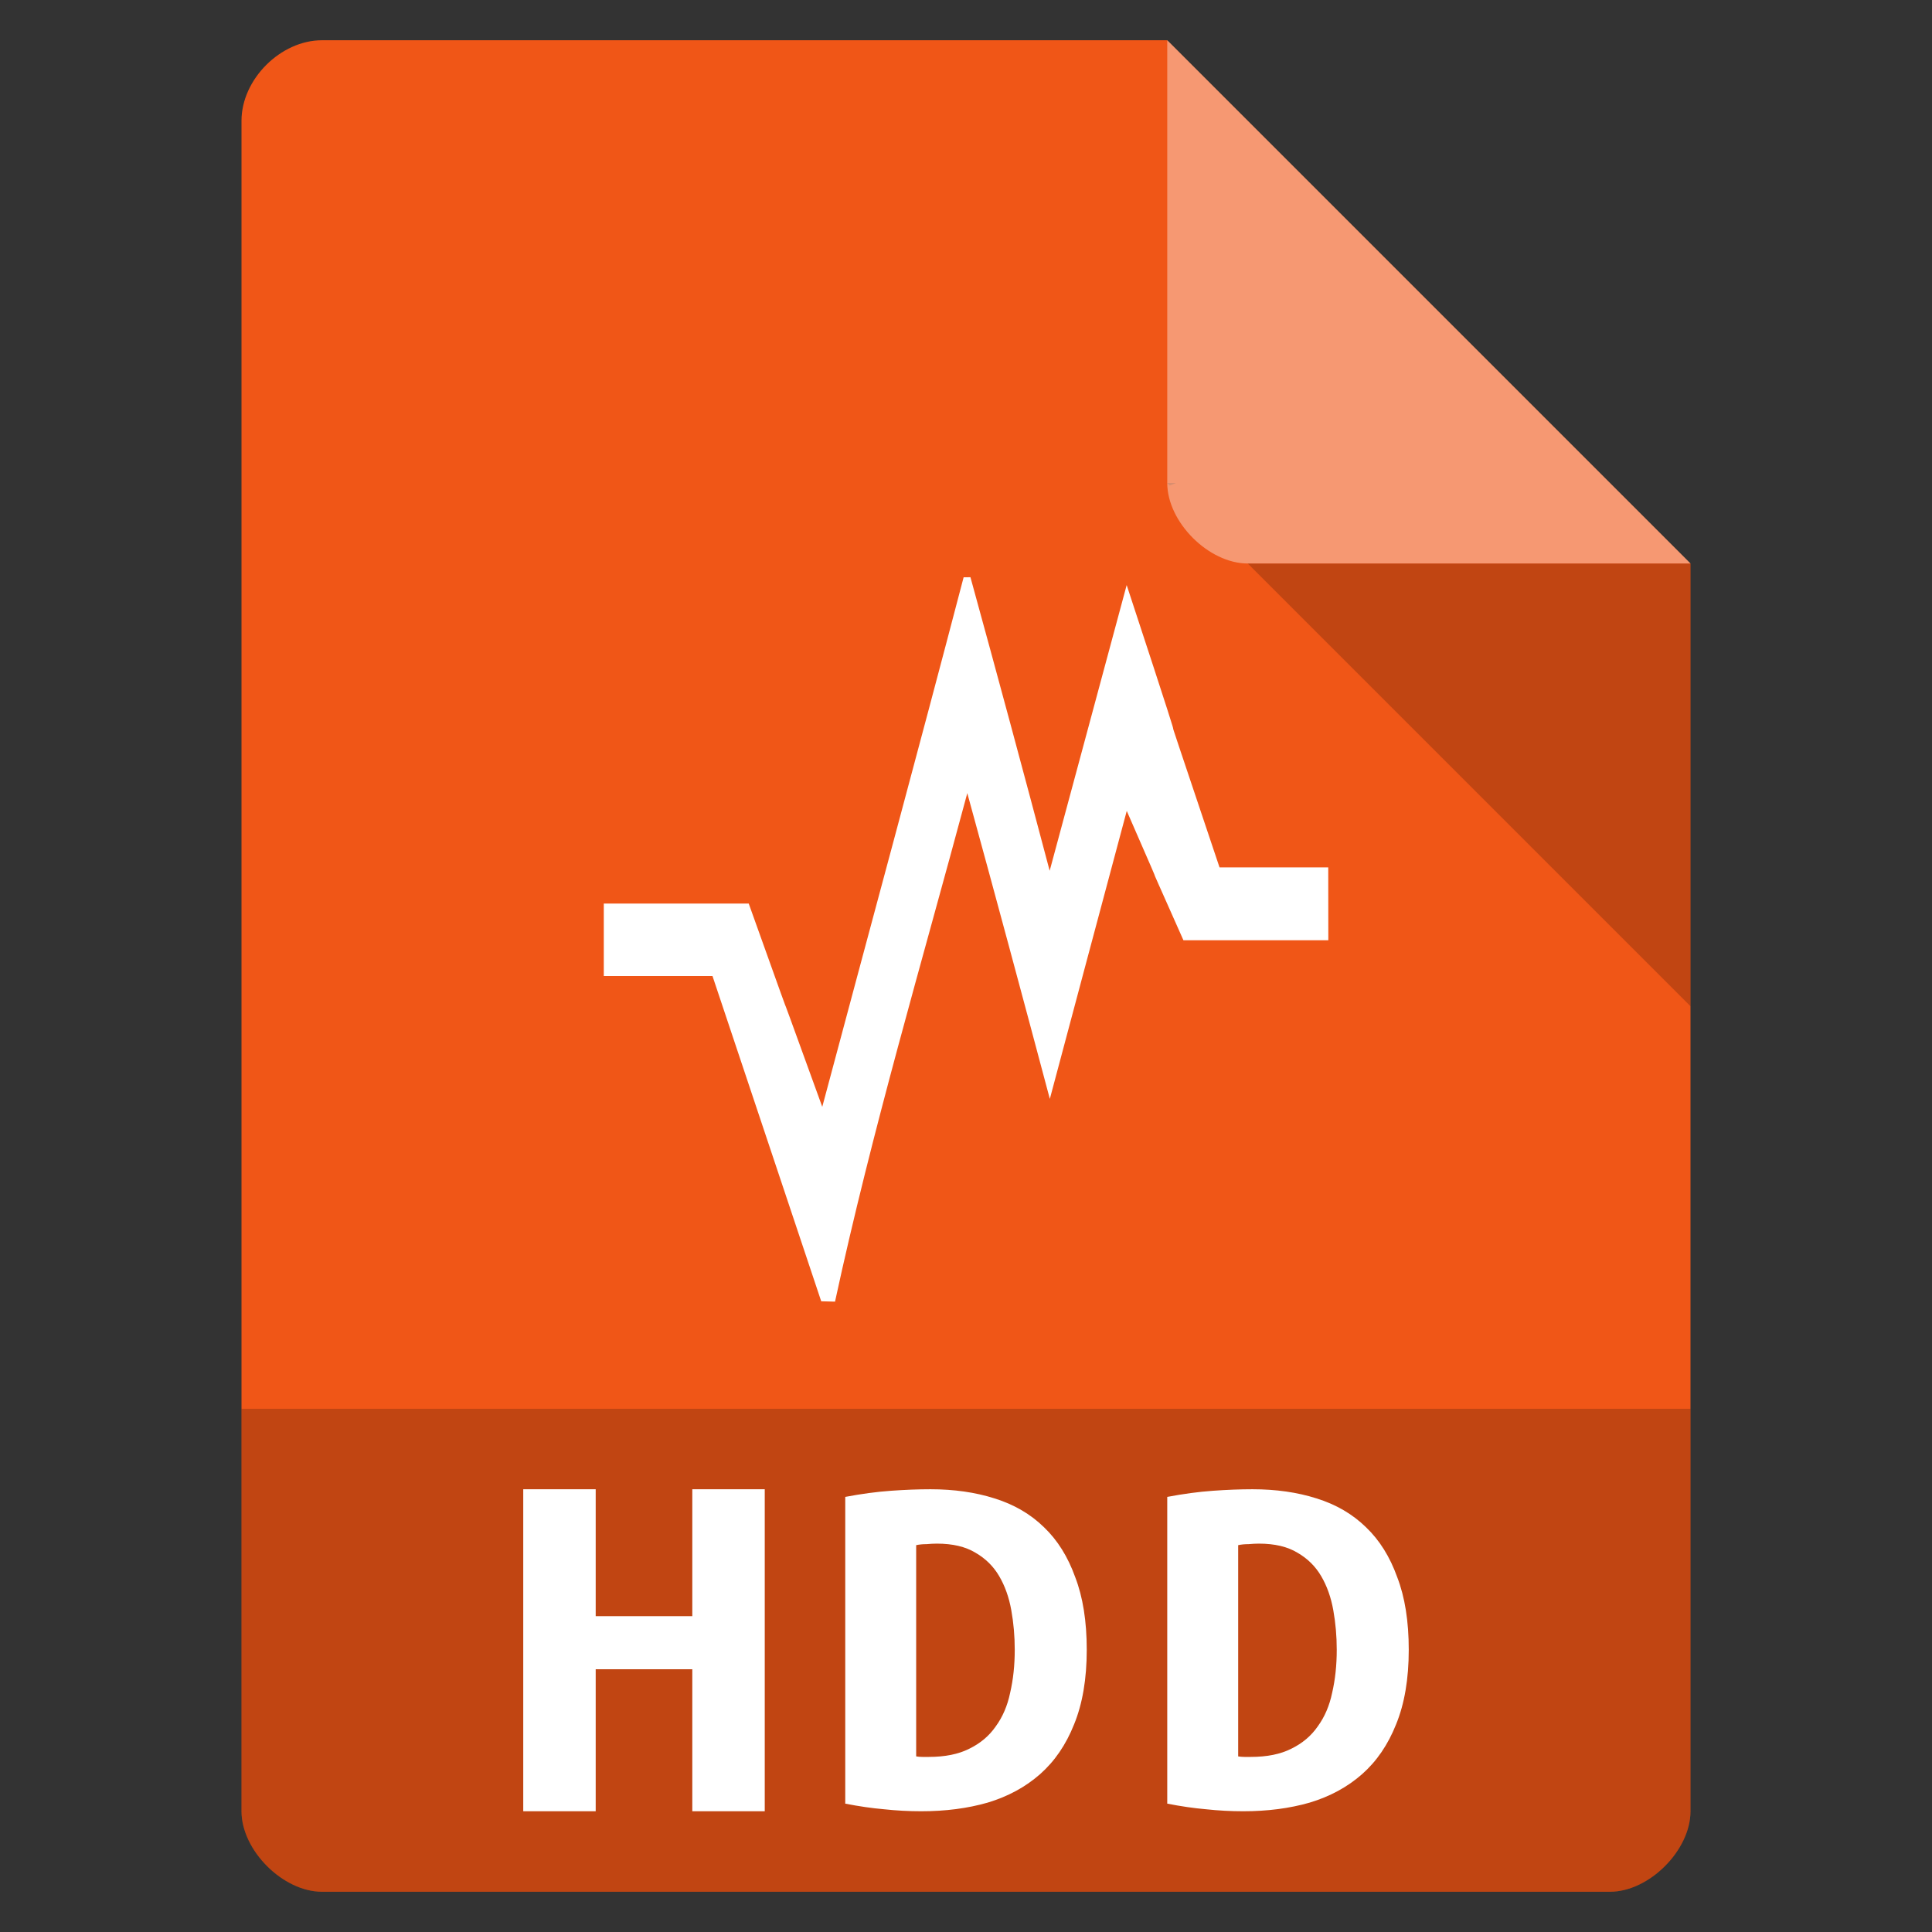 <?xml version="1.0" encoding="UTF-8" standalone="no"?>
<svg
   xmlns:dc="http://purl.org/dc/elements/1.1/"
   xmlns:cc="http://creativecommons.org/ns#"
   xmlns:rdf="http://www.w3.org/1999/02/22-rdf-syntax-ns#"
   xmlns:svg="http://www.w3.org/2000/svg"
   xmlns="http://www.w3.org/2000/svg"
   xmlns:sodipodi="http://sodipodi.sourceforge.net/DTD/sodipodi-0.dtd"
   xmlns:inkscape="http://www.inkscape.org/namespaces/inkscape"
   width="48"
   viewBox="0 0 48 48"
   height="48"
   id="svg2"
   version="1.1"
   inkscape:version="0.91 r13725"
   sodipodi:docname="application-vbox-8_P.svg">
  <rect x="0" y="0" width="48" height="48" fill="#333333" stroke="none"/>
  <defs
     id="defs28" />
  <sodipodi:namedview
     pagecolor="#ffffff"
     bordercolor="#666666"
     borderopacity="1"
     objecttolerance="10"
     gridtolerance="10"
     guidetolerance="10"
     inkscape:pageopacity="0"
     inkscape:pageshadow="2"
     inkscape:window-width="1920"
     inkscape:window-height="1013"
     id="namedview26"
     showgrid="false"
     inkscape:zoom="1"
     inkscape:cx="24.03608"
     inkscape:cy="-5.2518779"
     inkscape:window-x="0"
     inkscape:window-y="27"
     inkscape:window-maximized="1"
     inkscape:current-layer="svg2">
    <inkscape:grid
       type="xygrid"
       id="grid4149" />
  </sodipodi:namedview>
  <path
     style="fill:#f05617;fill-opacity:1"
     d="M 8,1 C 6.971,1 6,1.971 6,3 l 0,42 c 0,0.971 1.029,2 2,2 l 32,0 c 0.971,0 2,-1.029 2,-2 L 42,14 29,1 z"
     id="path4" />
  <path
     style="fill-opacity:.196"
     d="M 29,12 29.062,12.062 29.219,12 29,12 z m 2,2 11,11 0,-11 -11,0 z"
     id="path6" />
  <path
     style="fill:#fff;fill-opacity:.392"
     d="m 29,1 13,13 -11,0 c -0.971,0 -2,-1.029 -2,-2 L 29,1 z"
     id="path8" />
  <path
     style="fill-opacity:.196"
     d="m 6,35 0,10 c 0,0.971 1.029,2 2,2 l 32,0 c 0.971,0 2,-1.029 2,-2 l 0,-10 z"
     id="path10" />
  <path
     style="fill:#ffffff;fill-opacity:1;fill-rule:nonzero;stroke:none"
     d="m 23.941,14.343 c -1.149,4.391 -2.342,8.773 -3.512,13.156 -1.828,-5.05 -0.027,-0.024 -1.827,-5.05 l -3.601,0 0,1.801 2.701,0 2.701,8.08 0.343,0.009 c 0.918,-4.25 2.159,-8.429 3.284,-12.625 l 0,-0.016 c 0.696,2.532 1.378,5.068 2.053,7.604 0.633,-2.385 1.275,-4.77 1.911,-7.155 1.407,3.212 -0.027,-0.014 1.408,3.213 l 3.6,0 -0.002,-1.81 -2.701,0 c -2.303,-6.86 -1.3e-5,3.26e-4 -2.307,-7.014 -0.636,2.368 -1.277,4.734 -1.913,7.098 -0.644,-2.434 -1.301,-4.868 -1.969,-7.295 l 0.002,0.002 z"
     id="path55"
     inkscape:connector-curvature="0"
     sodipodi:nodetypes="ccccccccccccccccccccc" />
  <g
     id="g4151">
    <path
       d="m 19,37 0,8 -1.8,0 0,-3.528 -2.4,0 0,3.528 -1.8,0 0,-8 1.8,0 0,3.153 2.4,0 0,-3.153 1.8,0 z"
       style="font-style:normal;font-variant:normal;font-weight:bold;font-stretch:normal;font-size:medium;line-height:125%;font-family:'Ubuntu Mono';-inkscape-font-specification:'Ubuntu Mono, Bold';text-align:start;letter-spacing:0px;word-spacing:0px;writing-mode:lr-tb;text-anchor:start;fill:#ffffff;fill-opacity:1;stroke:none;stroke-width:1px;stroke-linecap:butt;stroke-linejoin:miter;stroke-opacity:1"
       id="path4140"
       inkscape:connector-curvature="0" />
    <path
       d="m 22.761,43.637 q 0.072,0.013 0.158,0.013 0.086,0 0.158,0 0.601,0 1.002,-0.202 0.415,-0.202 0.659,-0.555 0.258,-0.353 0.358,-0.833 0.115,-0.492 0.115,-1.073 0,-0.505 -0.086,-0.984 -0.086,-0.479 -0.301,-0.845 -0.215,-0.366 -0.587,-0.58 -0.372,-0.227 -0.959,-0.227 -0.115,0 -0.258,0.013 -0.143,0 -0.258,0.025 l 0,5.249 z M 27,40.987 q 0,1.085 -0.315,1.855 -0.301,0.757 -0.845,1.237 -0.544,0.479 -1.303,0.707 Q 23.792,45 22.89,45 22.418,45 21.959,44.95 21.516,44.912 21,44.811 l 0,-7.621 Q 21.601,37.076 22.131,37.038 22.661,37 23.119,37 q 0.874,0 1.589,0.227 0.73,0.227 1.232,0.719 0.501,0.479 0.773,1.237 Q 27,39.927 27,40.987 Z"
       style="font-style:normal;font-variant:normal;font-weight:bold;font-stretch:normal;font-size:medium;line-height:125%;font-family:'Ubuntu Mono';-inkscape-font-specification:'Ubuntu Mono, Bold';text-align:start;letter-spacing:0px;word-spacing:0px;writing-mode:lr-tb;text-anchor:start;fill:#ffffff;fill-opacity:1;stroke:none;stroke-width:1px;stroke-linecap:butt;stroke-linejoin:miter;stroke-opacity:1"
       id="path4142"
       inkscape:connector-curvature="0" />
    <path
       d="m 30.761,43.637 q 0.072,0.013 0.158,0.013 0.086,0 0.158,0 0.601,0 1.002,-0.202 0.415,-0.202 0.659,-0.555 0.258,-0.353 0.358,-0.833 0.115,-0.492 0.115,-1.073 0,-0.505 -0.086,-0.984 -0.086,-0.479 -0.301,-0.845 -0.215,-0.366 -0.587,-0.58 -0.372,-0.227 -0.959,-0.227 -0.115,0 -0.258,0.013 -0.143,0 -0.258,0.025 l 0,5.249 z M 35,40.987 q 0,1.085 -0.315,1.855 -0.301,0.757 -0.845,1.237 -0.544,0.479 -1.303,0.707 Q 31.792,45 30.89,45 30.418,45 29.959,44.95 29.516,44.912 29,44.811 l 0,-7.621 Q 29.601,37.076 30.131,37.038 30.661,37 31.119,37 q 0.874,0 1.589,0.227 0.73,0.227 1.232,0.719 0.501,0.479 0.773,1.237 Q 35,39.927 35,40.987 Z"
       style="font-style:normal;font-variant:normal;font-weight:bold;font-stretch:normal;font-size:medium;line-height:125%;font-family:'Ubuntu Mono';-inkscape-font-specification:'Ubuntu Mono, Bold';text-align:start;letter-spacing:0px;word-spacing:0px;writing-mode:lr-tb;text-anchor:start;fill:#ffffff;fill-opacity:1;stroke:none;stroke-width:1px;stroke-linecap:butt;stroke-linejoin:miter;stroke-opacity:1"
       id="path4144"
       inkscape:connector-curvature="0" />
  </g>
</svg>
